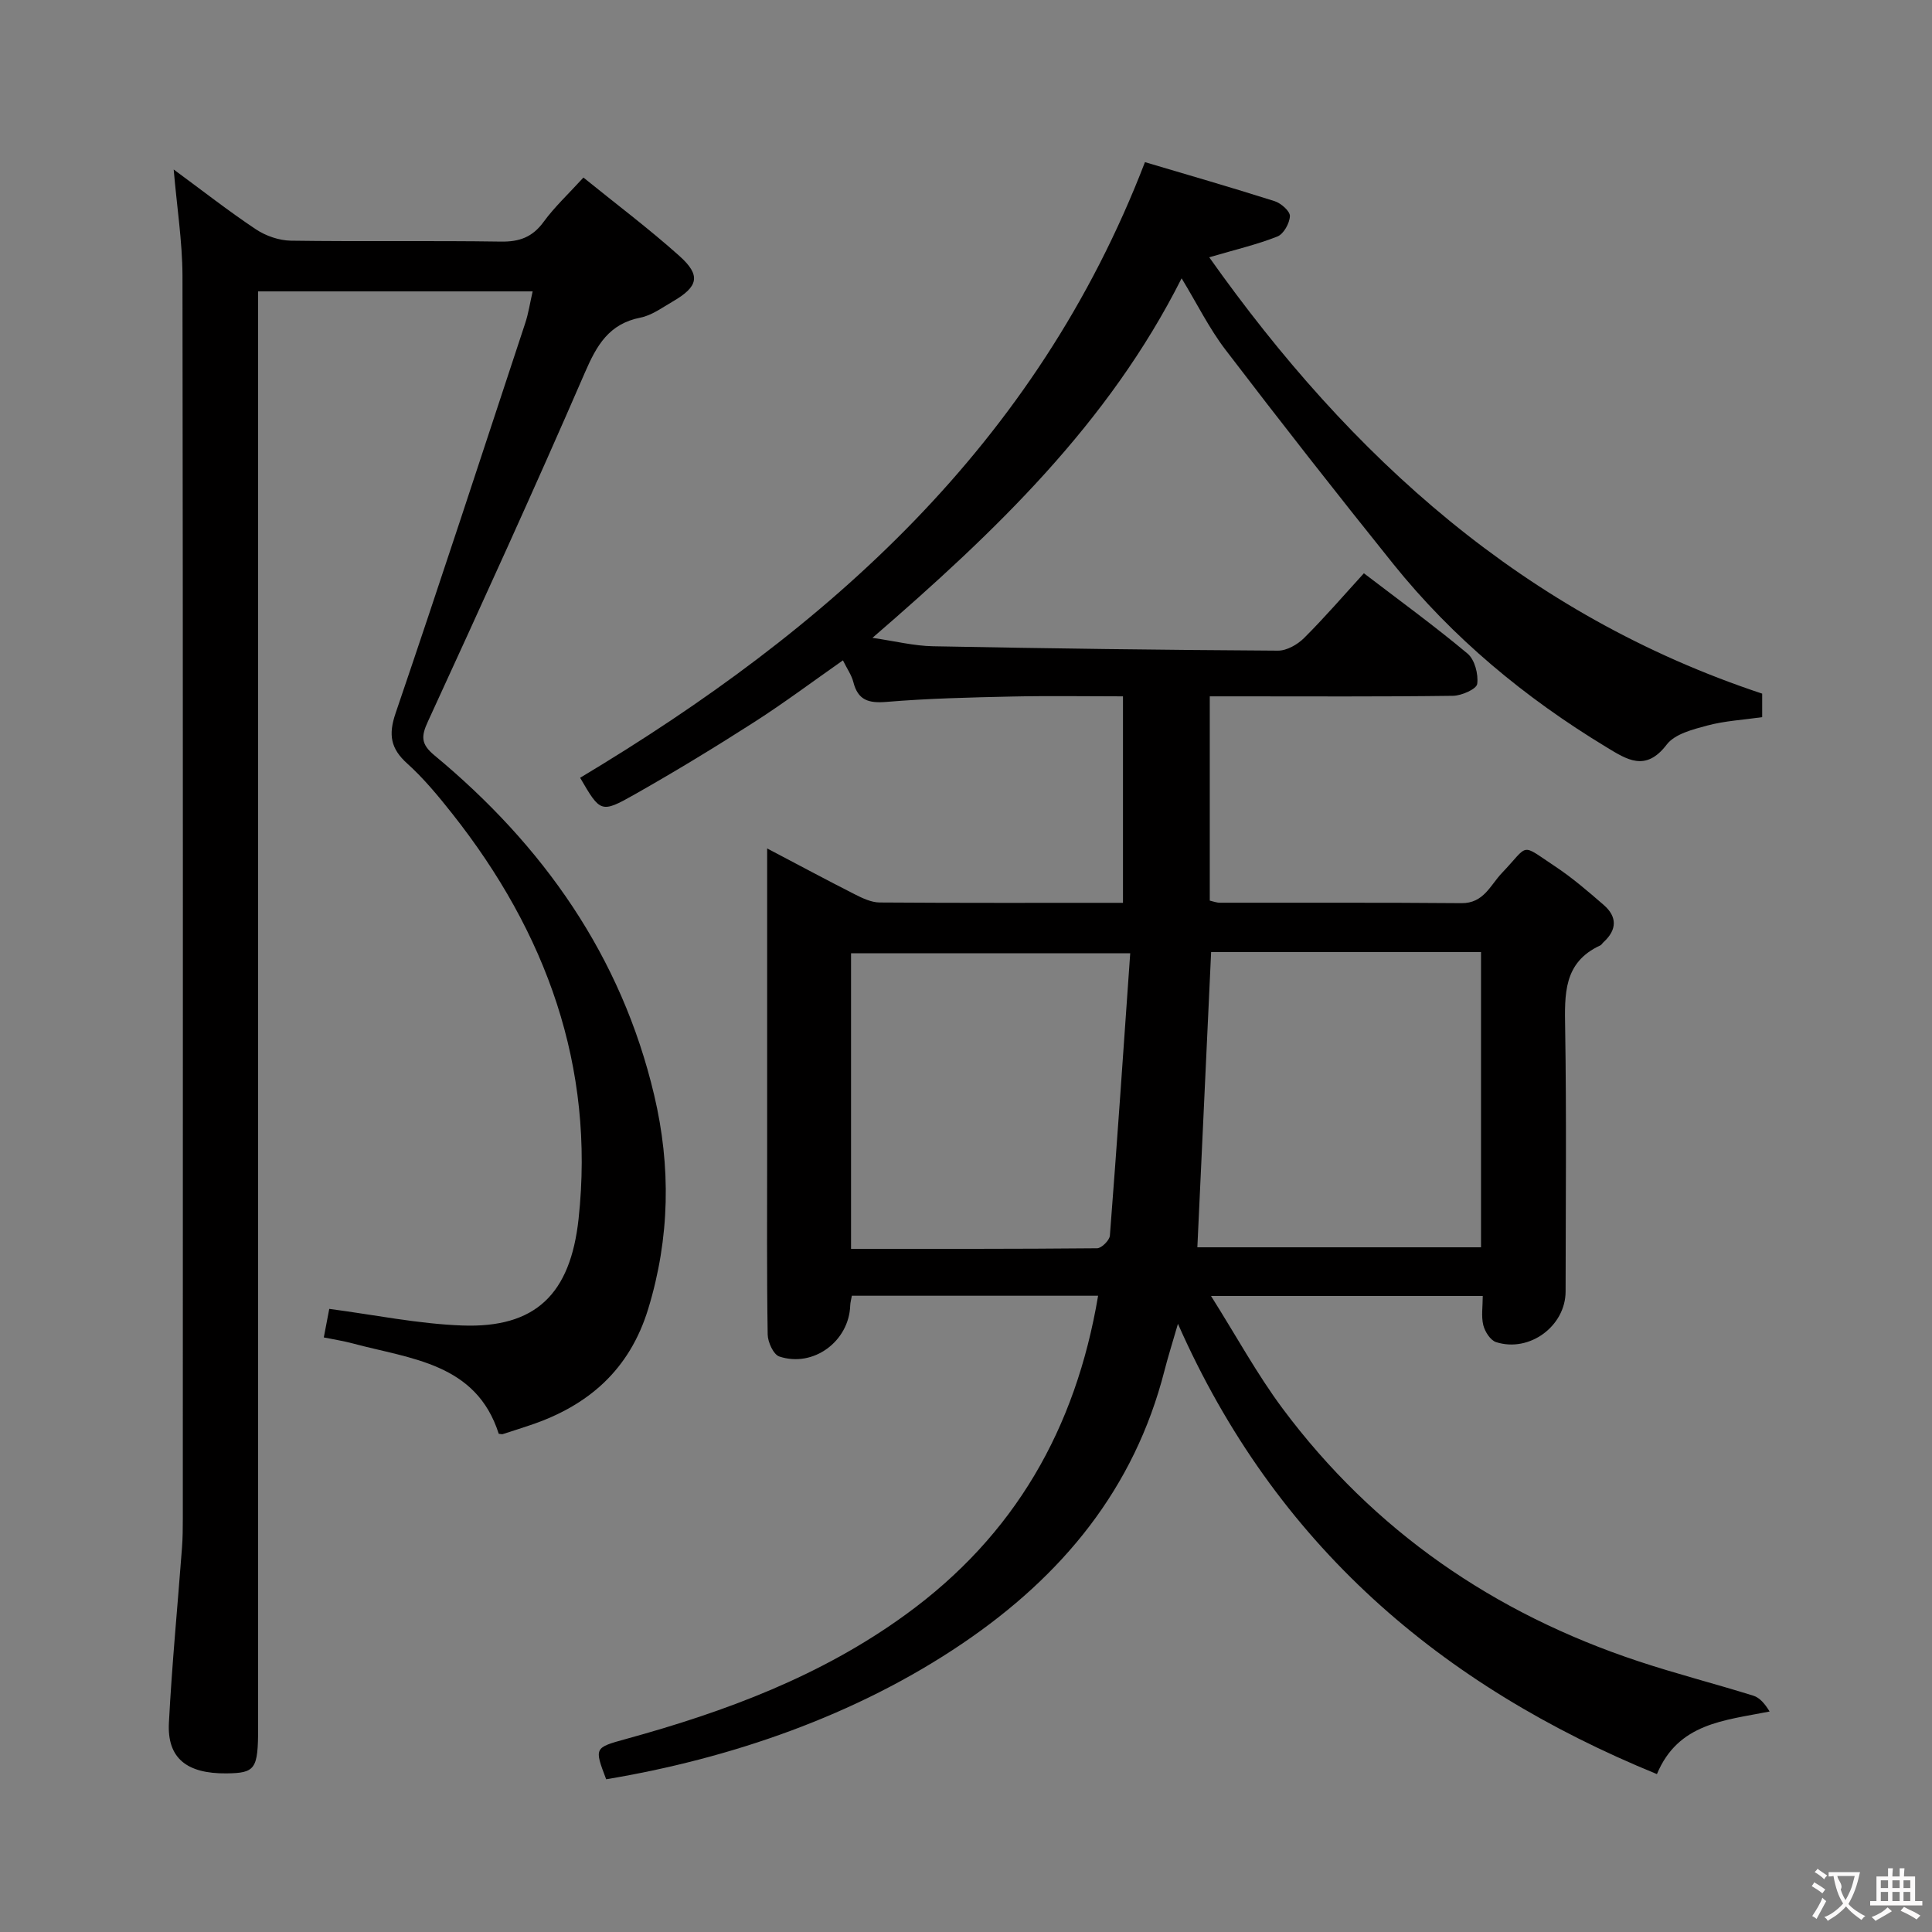 <svg enable-background="new 0 0 400 400" viewBox="0 0 400 400" xmlns="http://www.w3.org/2000/svg"><rect x="0" y="0" width="400" height="400" fill="#808080" stroke="none"/><path d="m227.35 268.27c-17.21 0-33.99 0-50.98 0-.14.78-.32 1.39-.34 2.01-.24 7.41-7.62 12.92-14.68 10.57-1.21-.4-2.39-2.98-2.41-4.57-.2-12.49-.11-24.99-.11-37.49 0-19 0-37.99 0-56.99 0-1.78 0-3.56 0-6.14 6.51 3.42 12.32 6.54 18.19 9.52 1.58.8 3.38 1.65 5.08 1.67 16.66.12 33.32.07 50.4.07 0-14.09 0-27.99 0-42.75-7.54 0-15.29-.13-23.04.04-8.65.19-17.31.39-25.92 1.11-3.73.31-5.92-.35-6.87-4.13-.36-1.41-1.27-2.68-2.15-4.47-6.24 4.37-12.17 8.81-18.39 12.8-8.11 5.2-16.35 10.21-24.74 14.96-6.98 3.95-7.1 3.73-11.28-3.45 51.27-30.73 94.39-68.82 116.94-127.46 8.56 2.54 17.74 5.19 26.85 8.08 1.32.42 3.2 2.07 3.16 3.09-.06 1.49-1.3 3.72-2.6 4.23-4.22 1.67-8.7 2.71-14.1 4.3 29.34 41.44 65.32 74.03 114.48 90.34v4.87c-3.89.56-7.72.76-11.35 1.73-2.99.8-6.73 1.74-8.41 3.94-4.38 5.75-8.27 3.1-12.56.5-16.8-10.18-31.74-22.57-44.06-37.89-11.76-14.64-23.34-29.42-34.74-44.35-3.39-4.44-5.9-9.56-9.08-14.79-15.13 30.05-38.51 52.4-64.01 74.44 4.7.68 8.61 1.67 12.54 1.74 23.8.46 47.61.77 71.42.91 1.82.01 4.05-1.26 5.41-2.62 4.23-4.21 8.14-8.75 12.38-13.4 7.35 5.62 14.61 10.9 21.47 16.64 1.48 1.24 2.26 4.26 1.99 6.27-.14 1.06-3.24 2.44-5.02 2.46-14.83.2-29.66.11-44.49.11-1.82 0-3.63 0-5.86 0v42.29c.59.13 1.36.44 2.13.44 16.66.03 33.33-.06 49.99.09 4.61.04 5.97-3.74 8.35-6.23 5.76-6.03 3.68-6.25 10.96-1.43 3.59 2.37 6.89 5.22 10.14 8.04 2.8 2.43 2.76 5.13-.03 7.68-.25.22-.42.57-.71.7-7.65 3.52-7.36 10.14-7.25 17.15.29 18.16.11 36.32.09 54.49-.01 7.16-7.48 12.7-14.4 10.48-1.17-.38-2.31-2.17-2.64-3.51-.45-1.84-.11-3.87-.11-6.04-18.58 0-36.64 0-56.26 0 5.28 8.37 9.55 16.23 14.84 23.33 18.88 25.31 43.78 42.4 73.65 52.3 7.86 2.61 15.9 4.66 23.81 7.13 1.33.42 2.39 1.7 3.35 3.27-9.41 1.87-18.92 2.39-23.33 12.96-44.77-18.31-78.98-47.5-99.17-93.23-1.19 4.11-2.07 6.88-2.79 9.7-6.26 24.49-21.19 42.49-41.76 56.44-22.16 15.03-48.21 23.89-73.83 28.16-2.47-6.52-2.48-6.53 4.06-8.33 20.63-5.67 40.43-13.02 57.98-25.79 22.54-16.37 35.18-38.45 39.81-65.99zm23.4-71.15c-.95 20.35-1.89 40.64-2.85 61.12h58.73c0-20.57 0-40.78 0-61.12-18.82 0-37.28 0-55.88 0zm-16.75.24c-20.38 0-39.06 0-57.8 0v61.2c17.11 0 34.03.04 50.95-.12.92-.01 2.56-1.65 2.64-2.62 1.5-19.32 2.82-38.65 4.21-58.46z" fill="#010000"/><path d="m35.96 35.09c6.01 4.42 11.38 8.63 17.04 12.4 2.05 1.36 4.79 2.3 7.23 2.34 14.49.21 28.99-.03 43.49.19 3.86.06 6.54-.94 8.85-4.11 2.24-3.07 5.08-5.71 8.22-9.15 6.61 5.36 13.48 10.51 19.86 16.22 4.53 4.05 3.95 6.37-1.41 9.47-2.15 1.24-4.3 2.85-6.65 3.31-6.51 1.29-9.03 5.69-11.49 11.37-10.5 24.23-21.49 48.26-32.51 72.26-1.42 3.08-1.46 4.67 1.37 7.01 22.5 18.65 38.68 41.55 45.48 70.33 3.49 14.77 3.26 29.54-1.23 44.24-3.85 12.62-12.4 20.07-24.48 24.11-1.88.63-3.77 1.24-5.65 1.84-.14.05-.32-.02-.82-.07-4.67-14.64-18.18-15.47-30.2-18.7-1.9-.51-3.85-.81-6.02-1.25.45-2.34.84-4.4 1.13-5.91 9.26 1.21 18.38 3.11 27.55 3.44 15.15.55 22.38-6.48 24.07-22.09 3.4-31.55-6.7-59.27-26.15-83.87-2.89-3.65-5.89-7.29-9.33-10.39s-3.92-5.96-2.42-10.38c9.15-26.86 17.96-53.84 26.85-80.79.67-2.02.98-4.15 1.54-6.58-18.97 0-37.55 0-56.84 0v6.92 290.44c0 8.59-.56 9.4-6.53 9.47-8.24.09-12.32-3.15-11.94-10.46.63-12.1 1.8-24.18 2.71-36.27.15-1.99.17-3.99.17-5.99.01-85.82.05-171.63-.07-257.45-.04-7.08-1.16-14.17-1.82-21.9z" fill="#010000"/><g fill="#fbfafa"><path d="m377.9 391.2c-.2.3-.4.5-.6.8-.7-.6-1.4-1-2.2-1.5.2-.3.4-.5.5-.8.6.4 1.4.8 2.3 1.5zm-1.8 6.1c-.2-.2-.5-.4-.9-.6.4-.6.8-1.2 1.2-1.9s.7-1.3.9-1.9c.3.3.5.5.8.7-.7 1.3-1.4 2.6-2 3.7zm2.2-9c-.3.3-.5.5-.6.8-.6-.6-1.3-1.1-2-1.5.3-.3.5-.5.6-.7.6.5 1.3.9 2 1.4zm.3.2v-.9h2 4.5c-.3 1.3-.6 2.5-1 3.6s-.9 2.1-1.4 3c.4.5 1 1 1.6 1.4s1.2.8 1.9 1.1c-.3.2-.5.4-.8.8-.4-.3-1-.7-1.6-1.2s-1.2-1.1-1.6-1.6c-.5.6-1.1 1.1-1.7 1.6s-1.4.9-2.1 1.4c-.1-.3-.3-.5-.7-.8.6-.2 1.2-.5 1.9-1s1.4-1.1 2-1.8c-.5-.8-.9-1.6-1.2-2.5s-.6-2-.8-3.2c-.4.1-.7.1-1 .1zm2.5 2.7c.3 1 .7 1.7 1 2.2.3-.5.6-1.1 1-2s.6-1.9.9-3h-3.2-.4c.1.9 1.3 1.8.7 2.8z"/><path d="m396.5 388.5v1.5 3.6h1.5v.9c-.4 0-1 0-1.7 0h-7.9c-.5 0-.9 0-1.2 0v-.9h1.3v-3.5c0-.7 0-1.2 0-1.6h2.4c0-.8 0-1.4 0-1.7h1c0 .3-.1.8-.1 1.7h1.5c0-.8 0-1.4 0-1.7h1c0 .3-.1.9-.1 1.7zm-8.2 9.2c-.2-.3-.5-.5-.8-.8.8-.3 1.4-.6 1.9-.9s1-.7 1.4-1.1c.3.3.6.5.9.8-1.6 1-2.8 1.6-3.4 2zm2.6-6.8v-1.6h-1.5v1.6zm0 2.7v-1.9h-1.5v1.9zm2.4-2.7v-1.6h-1.5v1.6zm0 2.7v-1.9h-1.5v1.9zm.2 2 .7-.8c.4.2.9.5 1.6.8s1.3.7 1.8 1c-.3.3-.5.5-.8.8-.4-.3-1.5-1-3.3-1.8zm2-4.7v-1.6h-1.4v1.6zm0 2.7v-1.9h-1.4v1.9z"/></g></svg>